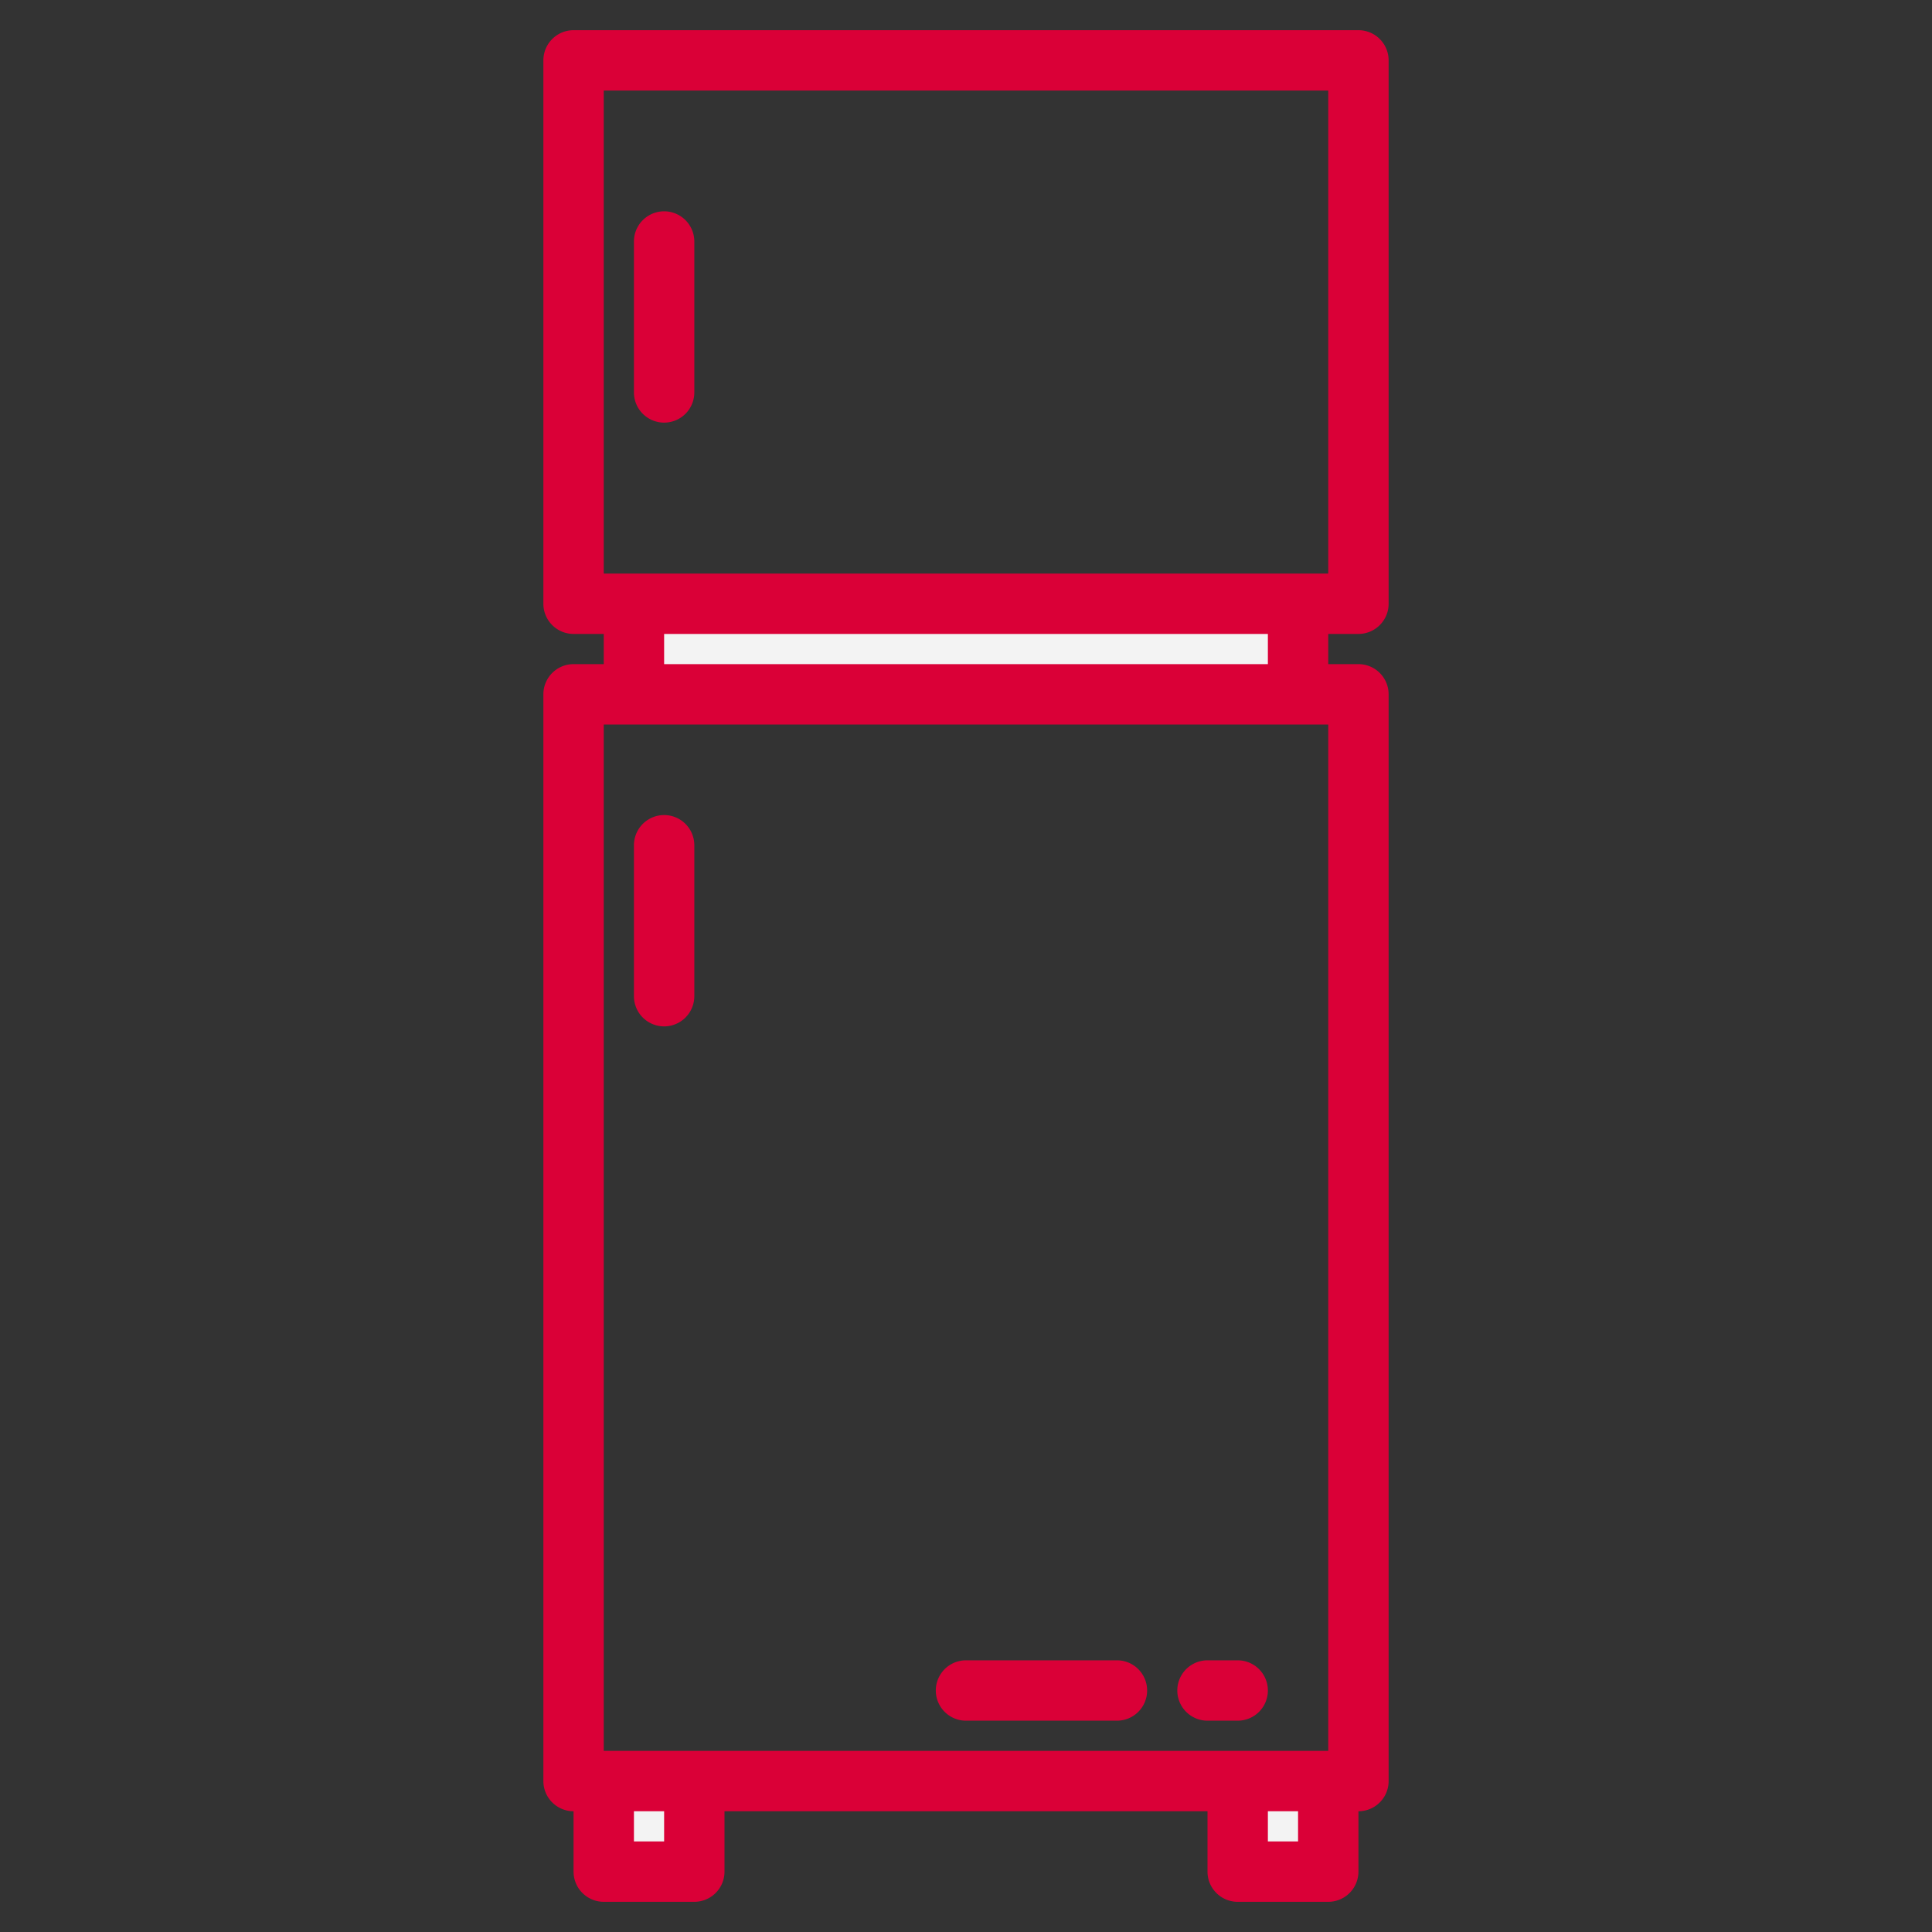<?xml version="1.0"?>
<svg xmlns="http://www.w3.org/2000/svg" xmlns:xlink="http://www.w3.org/1999/xlink" xmlns:svgjs="http://svgjs.com/svgjs" version="1.1" width="512" height="512" x="0" y="0" viewBox="0 0 64 64" style="enable-background:new 0 0 512 512" xml:space="preserve" class=""><rect x="0" y="0" width="64" height="64" fill="#333333" stroke="none"/><g><path xmlns="http://www.w3.org/2000/svg" d="m20 59h3v3h-3z" fill="#f3f3f3" data-original="#57a4ff" style="" class=""/><path xmlns="http://www.w3.org/2000/svg" d="m41 59h3v3h-3z" fill="#f3f3f3" data-original="#57a4ff" style="" class=""/><path xmlns="http://www.w3.org/2000/svg" d="m21 20h22v3h-22z" fill="#f3f3f3" data-original="#57a4ff" style="" class=""/><g xmlns="http://www.w3.org/2000/svg" fill="#004fac"><path d="m45 21a1 1 0 0 0 1-1v-18a1 1 0 0 0 -1-1h-26a1 1 0 0 0 -1 1v18a1 1 0 0 0 1 1h1v1h-1a1 1 0 0 0 -1 1v36a1 1 0 0 0 1 1v2a1 1 0 0 0 1 1h3a1 1 0 0 0 1-1v-2h16v2a1 1 0 0 0 1 1h3a1 1 0 0 0 1-1v-2a1 1 0 0 0 1-1v-36a1 1 0 0 0 -1-1h-1v-1zm-25-18h24v16h-24zm0 21h24v34h-24zm2 37h-1v-1h1zm21 0h-1v-1h1zm-1-39h-20v-1h20z" fill="#DA0037" data-original="#004fac" style="" class=""/><path d="m22 14a1 1 0 0 0 1-1v-5a1 1 0 0 0 -2 0v5a1 1 0 0 0 1 1z" fill="#DA0037" data-original="#004fac" style="" class=""/><path d="m23 28a1 1 0 0 0 -2 0v5a1 1 0 0 0 2 0z" fill="#DA0037" data-original="#004fac" style="" class=""/><path d="m32 57h5a1 1 0 0 0 0-2h-5a1 1 0 0 0 0 2z" fill="#DA0037" data-original="#004fac" style="" class=""/><path d="m40 57h1a1 1 0 0 0 0-2h-1a1 1 0 0 0 0 2z" fill="#DA0037" data-original="#004fac" style="" class=""/></g></g></svg>
